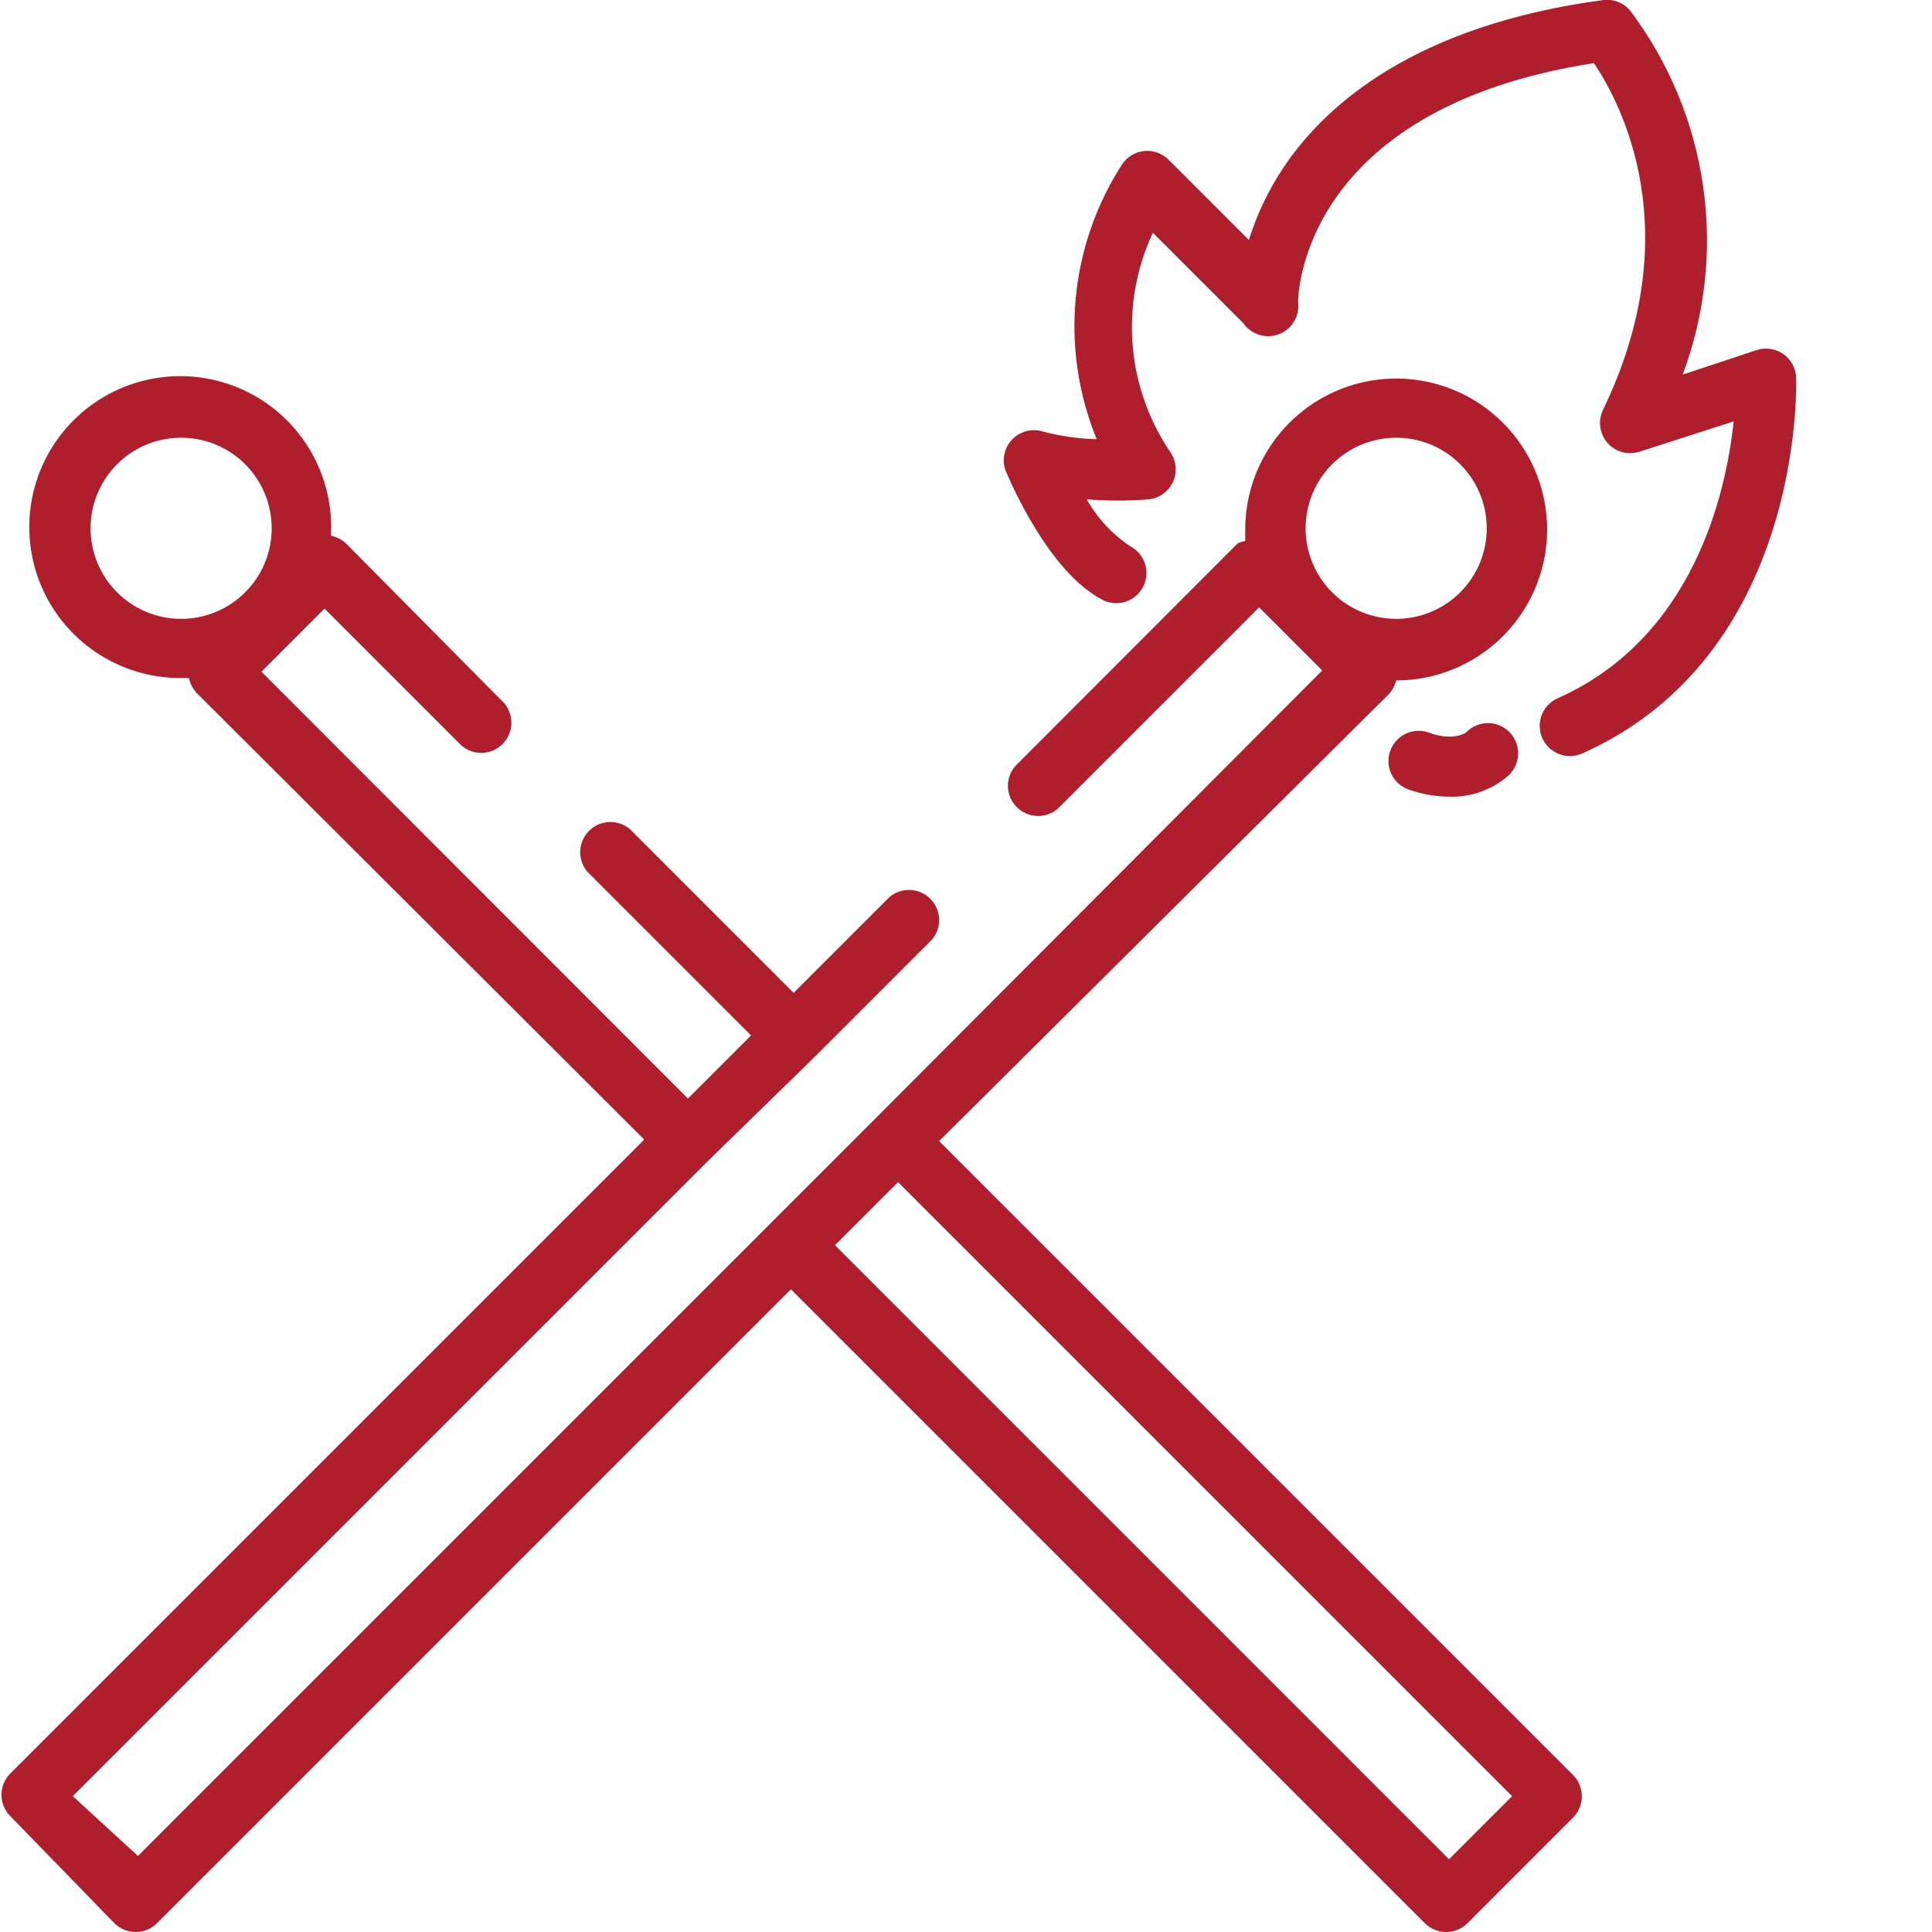 <svg width="512" height="512" viewBox="0 0 512 512" fill="none" xmlns="http://www.w3.org/2000/svg">
<g clip-path="url(#clip0)">
<path d="M30.32 509.68C31.819 511.17 33.846 512.006 35.96 512.006C38.074 512.006 40.101 511.17 41.6 509.68L209.6 341.68L377.6 509.68C379.099 511.17 381.127 512.006 383.24 512.006C385.353 512.006 387.381 511.17 388.88 509.68L416.88 481.68C418.37 480.181 419.206 478.153 419.206 476.04C419.206 473.927 418.37 471.899 416.88 470.4L248.88 302.4L368 184C368.982 182.973 369.672 181.703 370 180.32C377.911 180.32 385.645 177.974 392.223 173.579C398.801 169.184 403.928 162.936 406.955 155.627C409.983 148.318 410.775 140.276 409.231 132.516C407.688 124.757 403.878 117.63 398.284 112.036C392.69 106.442 385.563 102.632 377.804 101.089C370.044 99.545 362.002 100.337 354.693 103.365C347.384 106.392 341.136 111.519 336.741 118.097C332.346 124.675 330 132.409 330 140.32V143.36C329.308 143.485 328.636 143.7 328 144L269.04 203.04C267.729 204.57 267.045 206.539 267.122 208.552C267.2 210.566 268.035 212.476 269.46 213.901C270.884 215.325 272.794 216.16 274.808 216.238C276.821 216.315 278.79 215.631 280.32 214.32L333.68 160.96L350.4 177.68L232.4 296L204.56 323.84L36.56 491.84L19.28 476L187.28 308L216 280L246.96 249.04C248.271 247.51 248.955 245.541 248.878 243.528C248.8 241.514 247.965 239.604 246.54 238.179C245.116 236.755 243.206 235.92 241.192 235.842C239.179 235.765 237.21 236.449 235.68 237.76L210.32 263.12L166.96 219.76C165.43 218.449 163.461 217.765 161.448 217.842C159.434 217.92 157.524 218.755 156.099 220.179C154.675 221.604 153.84 223.514 153.762 225.528C153.685 227.541 154.369 229.51 155.68 231.04L199.04 274.4L182.32 291.12L69.28 178L86 161.28L122.32 197.6C123.85 198.911 125.819 199.595 127.832 199.518C129.846 199.44 131.756 198.605 133.18 197.181C134.605 195.756 135.44 193.846 135.518 191.832C135.595 189.819 134.911 187.85 133.6 186.32L91.68 144C90.586 142.98 89.228 142.287 87.76 142C87.76 141.2 87.76 140.48 87.76 139.68C87.76 131.769 85.414 124.035 81.019 117.457C76.624 110.879 70.376 105.752 63.067 102.725C55.758 99.697 47.716 98.905 39.956 100.449C32.197 101.992 25.07 105.802 19.476 111.396C13.882 116.99 10.072 124.117 8.529 131.876C6.985 139.636 7.777 147.678 10.805 154.987C13.832 162.296 18.959 168.544 25.537 172.939C32.115 177.334 39.849 179.68 47.76 179.68H50.08C50.367 181.148 51.06 182.506 52.08 183.6L170.72 302L2.72 470C1.23 471.499 0.394 473.527 0.394 475.64C0.394 477.753 1.23 479.781 2.72 481.28L30.32 509.68ZM370 116C374.747 116 379.387 117.408 383.334 120.045C387.28 122.682 390.357 126.43 392.173 130.816C393.99 135.201 394.465 140.027 393.539 144.682C392.613 149.338 390.327 153.614 386.971 156.971C383.614 160.327 379.338 162.613 374.682 163.539C370.027 164.465 365.201 163.99 360.816 162.173C356.43 160.357 352.682 157.28 350.045 153.334C347.408 149.387 346 144.747 346 140C346 133.635 348.529 127.53 353.029 123.029C357.53 118.529 363.635 116 370 116ZM400.72 476L384 492.72L221.28 330L238 313.28L400.72 476ZM24 140C24 135.253 25.408 130.613 28.045 126.666C30.682 122.72 34.43 119.643 38.816 117.827C43.201 116.01 48.027 115.535 52.682 116.461C57.338 117.387 61.614 119.673 64.971 123.029C68.327 126.386 70.613 130.662 71.539 135.318C72.465 139.973 71.99 144.799 70.173 149.184C68.357 153.57 65.281 157.318 61.334 159.955C57.387 162.592 52.747 164 48 164C41.635 164 35.53 161.471 31.029 156.971C26.529 152.47 24 146.365 24 140Z" fill="#AF1E2C"/>
<path d="M266.64 125.04C267.76 127.76 278.16 152 292.48 159.12C294.369 159.988 296.522 160.086 298.483 159.394C300.443 158.702 302.057 157.274 302.983 155.412C303.908 153.55 304.073 151.401 303.441 149.421C302.81 147.44 301.432 145.783 299.6 144.8C294.792 141.626 290.815 137.346 288 132.32C293.511 132.77 299.049 132.77 304.56 132.32C305.924 132.151 307.222 131.632 308.328 130.815C309.433 129.999 310.31 128.91 310.873 127.656C311.435 126.402 311.666 125.024 311.541 123.655C311.416 122.286 310.94 120.972 310.16 119.84C304.415 111.378 300.967 101.569 300.154 91.373C299.34 81.178 301.189 70.946 305.52 61.68L329.52 85.68C330.549 87.151 332.044 88.234 333.763 88.753C335.481 89.272 337.325 89.197 338.997 88.542C340.668 87.886 342.071 86.687 342.978 85.138C343.886 83.588 344.246 81.779 344 80C344 79.44 344 28.96 422.4 16.72C429.52 27.28 447.68 61.36 424.8 108.64C424.121 110.058 423.875 111.644 424.092 113.201C424.309 114.758 424.98 116.216 426.022 117.394C427.063 118.572 428.428 119.417 429.946 119.823C431.465 120.23 433.07 120.18 434.56 119.68L459.44 111.68C457.44 130.72 448.8 169.04 412.8 185.04C410.859 185.899 409.338 187.495 408.573 189.475C407.808 191.455 407.861 193.659 408.72 195.6C409.579 197.541 411.175 199.062 413.155 199.827C415.135 200.592 417.339 200.539 419.28 199.68C477.52 173.76 476.08 103.12 476 100.16C475.966 98.908 475.638 97.682 475.044 96.58C474.449 95.478 473.605 94.531 472.577 93.815C471.55 93.099 470.369 92.634 469.13 92.458C467.89 92.282 466.626 92.399 465.44 92.8L445.92 99.28C451.903 83.326 453.764 66.12 451.331 49.255C448.898 32.391 442.249 16.412 432 2.8C431.149 1.788 430.061 1.002 428.833 0.514C427.604 0.025 426.273 -0.151 424.96 -5.1707e-06C375.2 6.64 351.52 27.6 340.4 44C336.314 50.038 333.134 56.641 330.96 63.6L309.68 42.32C308.85 41.491 307.848 40.855 306.746 40.457C305.643 40.058 304.466 39.907 303.298 40.014C302.13 40.121 301 40.483 299.988 41.075C298.975 41.667 298.106 42.474 297.44 43.44C290.501 54.149 286.259 66.379 285.074 79.084C283.89 91.79 285.8 104.593 290.64 116.4C285.775 116.271 280.942 115.572 276.24 114.32C274.787 113.898 273.245 113.896 271.791 114.315C270.338 114.734 269.033 115.557 268.028 116.687C267.023 117.818 266.359 119.21 266.114 120.703C265.868 122.195 266.05 123.727 266.64 125.12V125.04Z" fill="#AF1E2C"/>
<path d="M388.56 194.08C388.56 194.08 385.2 196.64 378.48 194.08C377.482 193.749 376.429 193.618 375.38 193.694C374.331 193.77 373.308 194.052 372.368 194.524C371.428 194.996 370.591 195.648 369.903 196.443C369.215 197.239 368.691 198.162 368.36 199.16C368.029 200.158 367.898 201.212 367.974 202.26C368.05 203.309 368.332 204.332 368.804 205.272C369.276 206.212 369.928 207.049 370.723 207.737C371.519 208.425 372.442 208.949 373.44 209.28C376.811 210.457 380.35 211.078 383.92 211.12C389.8 211.361 395.542 209.294 399.92 205.36C400.682 204.615 401.287 203.725 401.701 202.743C402.114 201.761 402.327 200.706 402.327 199.64C402.327 198.574 402.114 197.519 401.701 196.537C401.287 195.555 400.682 194.665 399.92 193.92C399.166 193.181 398.273 192.598 397.292 192.205C396.311 191.813 395.263 191.618 394.207 191.633C393.151 191.648 392.108 191.872 391.139 192.292C390.169 192.712 389.293 193.32 388.56 194.08Z" fill="#AF1E2C"/>
</g>
<defs>
<clipPath id="clip0">
<rect width="512" height="512" fill="white"/>
</clipPath>
</defs>
</svg>

